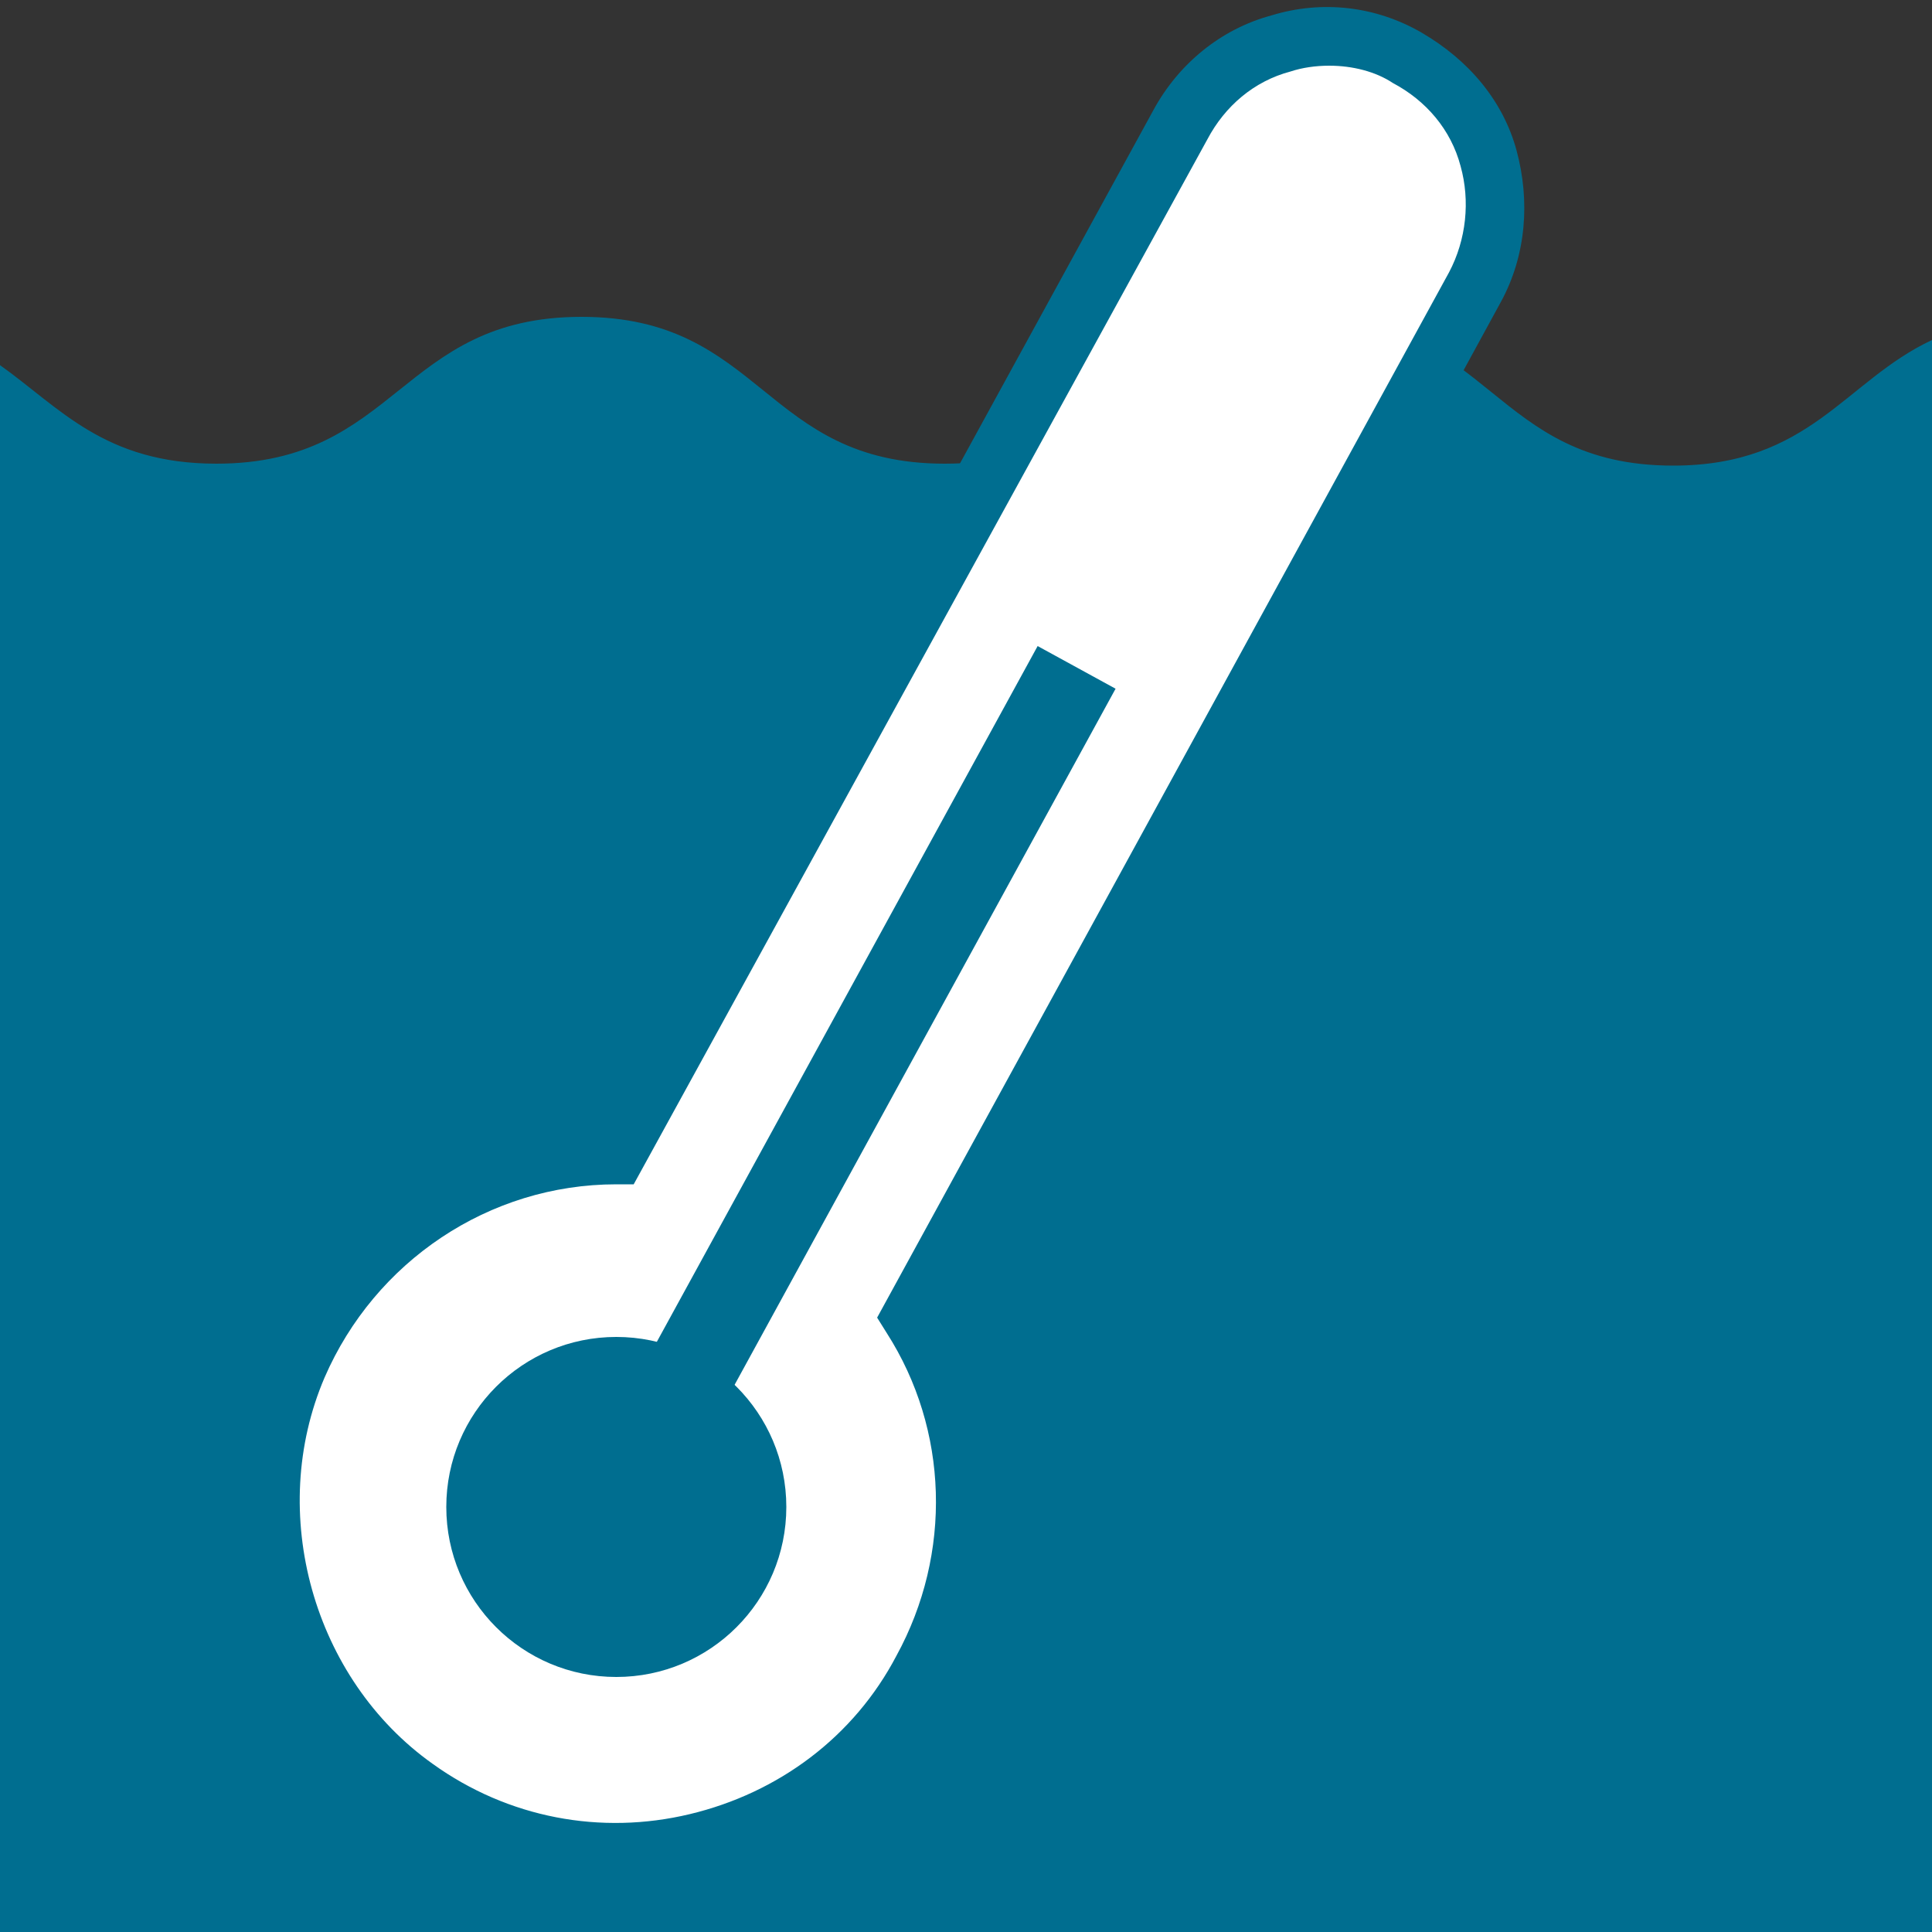 <?xml version="1.0" encoding="utf-8"?>
<!-- Generator: Adobe Illustrator 24.0.2, SVG Export Plug-In . SVG Version: 6.00 Build 0)  -->
<svg version="1.1" id="Layer_1" xmlns="http://www.w3.org/2000/svg" xmlns:xlink="http://www.w3.org/1999/xlink" x="0px" y="0px"
	 viewBox="0 0 100 100" style="enable-background:new 0 0 100 100;" xml:space="preserve">
<rect x="0" y="0" width="100" height="100" fill="#333333" stroke="none"/>
<style type="text/css">
	.st0{fill:#006E90;}
	.st1{fill:#FFFFFF;}
</style>
<g>
	<path class="st0" d="M100,17.6c-4.5,2.1-6.3,6.5-13.4,6.5c-9.4,0-9.4-7.6-18.8-7.6S58.3,24,48.9,24s-9.4-7.6-18.8-7.6
		S20.6,24,11.2,24C5.4,24,3.1,21.1,0,18.9V100h100L100,17.6L100,17.6z"/>
	<g>
		<g>
			<g>
				<path class="st1" d="M47.3,68.2l29.2-53.3C78.8,10.6,77.2,5.3,73,3l0,0c-4.3-2.3-9.6-0.8-11.9,3.5L31.9,59.8
					c-6.9,0-13.5,4-16.5,10.9c-3.3,7.7-0.7,17,6.2,21.8c9,6.3,21.1,3.3,26.2-6.1C51.1,80.6,50.6,73.6,47.3,68.2z"/>
			</g>
			<g>
				<path class="st0" d="M32,97.4c-4,0-8-1.2-11.3-3.6c-7.5-5.3-10.4-15.3-6.7-23.7c3-6.9,9.6-11.4,16.9-11.8L59.7,5.7
					c1.3-2.4,3.5-4.2,6.1-4.9c2.6-0.8,5.4-0.5,7.8,0.9s4.2,3.5,4.9,6.1s0.5,5.4-0.8,7.8L49,68.2c3.3,5.9,3.4,13.1,0.2,19
					c-2.7,4.9-7.3,8.4-12.7,9.7C35,97.2,33.5,97.4,32,97.4z M68.8,3.4c-0.7,0-1.4,0.1-2,0.3c-1.9,0.5-3.4,1.8-4.3,3.5L32.8,61.3
					l-0.9,0c-6.6,0-12.5,4-15.1,10c-3,7-0.6,15.6,5.6,20c3.9,2.8,8.7,3.7,13.3,2.6c4.6-1.1,8.5-4,10.7-8.2
					c2.9-5.3,2.7-11.7-0.5-16.7l-0.5-0.8l29.6-54.1c0.9-1.7,1.1-3.7,0.6-5.5c-0.5-1.9-1.8-3.4-3.5-4.3C71.2,3.7,70,3.4,68.8,3.4z"/>
			</g>
		</g>
		<g>
			<circle class="st0" cx="31.9" cy="78" r="8.8"/>
		</g>
		<g>
			<rect x="19" y="54" transform="matrix(0.48 -0.877 0.877 0.48 -26.578 67.682)" class="st0" width="49.6" height="4.6"/>
		</g>
	</g>
</g>
</svg>
